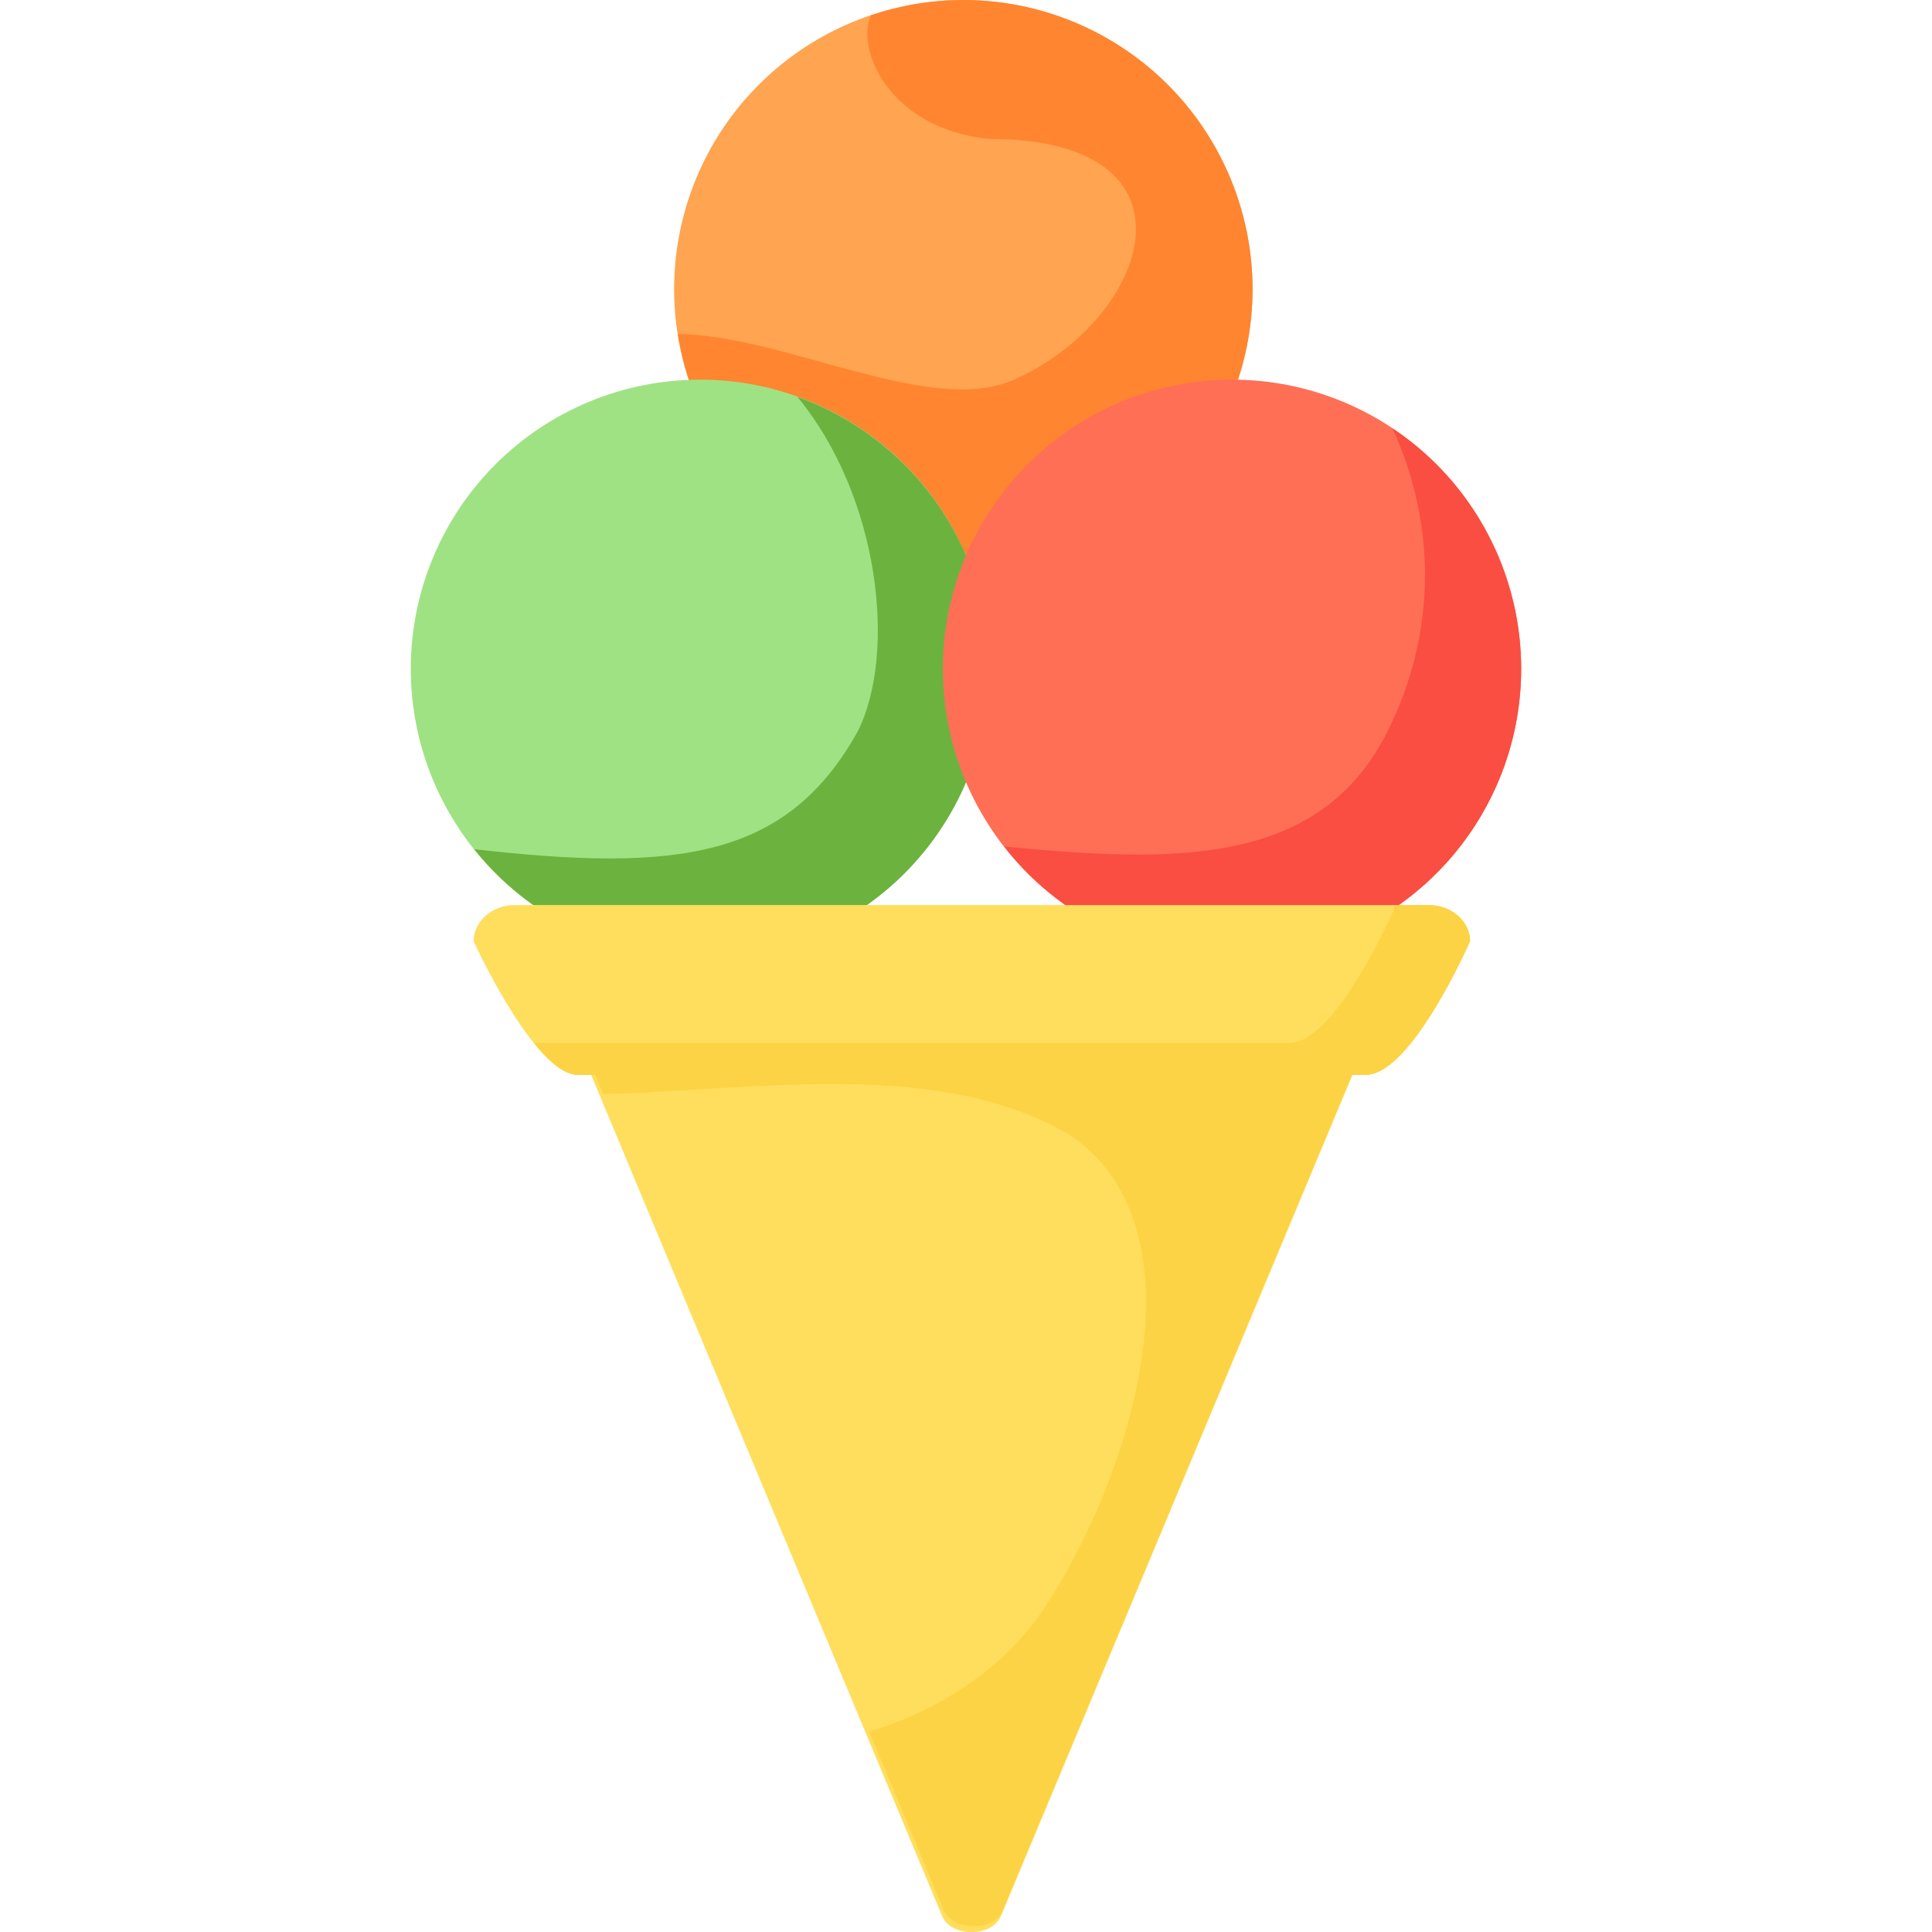 <svg width="42" height="42" viewBox="0 0 42 42" fill="none" xmlns="http://www.w3.org/2000/svg">
<g clip-path="url(#clip0_2919_2669)">
<path d="M14.655 6.287C14.655 7.112 14.817 7.93 15.133 8.692C15.449 9.455 15.912 10.148 16.496 10.732C17.08 11.316 17.773 11.779 18.535 12.095C19.298 12.411 20.116 12.573 20.941 12.573C21.767 12.573 22.584 12.411 23.347 12.095C24.11 11.779 24.803 11.316 25.387 10.732C25.97 10.148 26.433 9.455 26.749 8.692C27.065 7.93 27.228 7.112 27.228 6.287C27.228 5.461 27.065 4.644 26.749 3.881C26.433 3.118 25.97 2.425 25.387 1.841C24.803 1.258 24.11 0.794 23.347 0.479C22.584 0.163 21.767 0 20.941 0C20.116 0 19.298 0.163 18.535 0.479C17.773 0.794 17.08 1.258 16.496 1.841C15.912 2.425 15.449 3.118 15.133 3.881C14.817 4.644 14.655 5.461 14.655 6.287Z" fill="#FFA451"/>
<path d="M20.939 0.001C20.239 0.001 19.566 0.121 18.935 0.332C18.593 1.061 19.328 2.801 21.503 3.02C26.31 3.02 25.006 6.937 22.046 8.253C20.219 9.065 17.081 7.289 14.737 7.261C15.208 10.269 17.8 12.572 20.94 12.572C21.766 12.573 22.584 12.41 23.347 12.095C24.11 11.779 24.803 11.316 25.387 10.732C25.971 10.149 26.434 9.455 26.75 8.693C27.066 7.93 27.229 7.112 27.23 6.287C27.228 4.619 26.565 3.02 25.386 1.842C24.206 0.663 22.607 0.001 20.939 0.001Z" fill="#FF8530"/>
<path d="M8.93 14.54C8.93 16.207 9.593 17.806 10.771 18.985C11.95 20.164 13.55 20.826 15.217 20.826C16.884 20.826 18.483 20.164 19.662 18.985C20.841 17.806 21.503 16.207 21.503 14.54C21.503 12.872 20.841 11.273 19.662 10.094C18.483 8.915 16.884 8.253 15.217 8.253C13.55 8.253 11.95 8.915 10.771 10.094C9.593 11.273 8.93 12.872 8.93 14.54Z" fill="#9FE283"/>
<path d="M17.335 8.627C19.126 10.802 19.497 14.198 18.649 15.895C17.111 18.663 14.736 18.967 10.308 18.46C10.896 19.199 11.643 19.796 12.493 20.206C13.343 20.615 14.275 20.828 15.219 20.828C16.044 20.828 16.862 20.665 17.625 20.349C18.387 20.033 19.08 19.57 19.664 18.986C20.247 18.402 20.71 17.708 21.026 16.945C21.342 16.183 21.504 15.365 21.503 14.539C21.503 11.812 19.762 9.496 17.335 8.627Z" fill="#6CB23F"/>
<path d="M20.497 14.54C20.497 16.207 21.159 17.806 22.338 18.985C23.517 20.164 25.116 20.826 26.783 20.826C28.451 20.826 30.049 20.164 31.229 18.985C32.407 17.806 33.07 16.207 33.07 14.54C33.07 12.872 32.407 11.273 31.229 10.094C30.049 8.915 28.451 8.253 26.783 8.253C25.116 8.253 23.517 8.915 22.338 10.094C21.159 11.273 20.497 12.872 20.497 14.54Z" fill="#FF6F56"/>
<path d="M30.27 9.311C31.217 11.365 31.245 13.74 30.167 15.894C28.678 18.875 25.475 18.746 21.831 18.404C22.418 19.158 23.169 19.769 24.027 20.189C24.885 20.609 25.828 20.827 26.783 20.826C28.132 20.826 29.445 20.392 30.528 19.588C31.611 18.784 32.407 17.653 32.798 16.362C33.189 15.071 33.154 13.688 32.699 12.419C32.244 11.149 31.392 10.059 30.27 9.311Z" fill="#F94E41"/>
<path d="M13.023 21.515L29.231 21.52C29.757 21.52 30.025 21.888 29.83 22.342L21.756 41.662C21.562 42.115 20.678 42.115 20.485 41.662L12.421 22.336C12.229 21.882 12.496 21.515 13.023 21.515Z" fill="#FFDE5D"/>
<path d="M18.708 22.126L19.092 22.509L19.476 22.126H18.708ZM18.871 22.732L18.886 22.716L18.295 22.126H18.264L18.871 22.732ZM22.437 22.128L22.821 22.509L23.203 22.128H22.437ZM22.6 22.731L22.614 22.716L22.024 22.126L21.993 22.128L22.6 22.731ZM26.56 22.931L26.547 22.947L26.536 22.938L26.549 22.921L26.56 22.931ZM28.191 24.595L26.75 23.155L26.766 23.14L28.207 24.579L28.191 24.595ZM26.755 22.716L26.765 22.727L27.364 22.129H27.343L26.755 22.716ZM19.299 22.716L19.309 22.727L19.909 22.126H19.89L19.299 22.716ZM19.103 22.932L19.088 22.946L19.079 22.936L19.094 22.922L19.103 22.932ZM26.326 22.732L26.34 22.716L25.753 22.128H25.723L26.326 22.732ZM26.167 22.128L26.549 22.509L26.929 22.128H26.167ZM15.142 22.732L15.157 22.716L14.567 22.125H14.535L15.142 22.732ZM14.979 22.125L15.364 22.509L15.749 22.125H14.979ZM23.028 22.716L23.038 22.727L23.637 22.128H23.617L23.028 22.716ZM22.831 22.935L22.816 22.951L22.806 22.941L22.821 22.925L22.831 22.935ZM15.572 22.716L15.582 22.727L16.183 22.125H16.163L15.572 22.716ZM15.375 22.933L15.36 22.95L15.349 22.939L15.364 22.922L15.375 22.933Z" fill="#E3A478"/>
<path d="M29.268 21.396L13.059 21.392C13.008 21.392 12.962 21.398 12.918 21.403C12.488 21.465 12.283 21.803 12.46 22.213L13.114 23.785C16.575 23.69 20.465 23.001 23.297 24.699C26.318 26.815 24.504 32.256 22.692 34.974C21.845 36.245 20.44 37.181 18.897 37.641L19.69 39.542L19.96 40.194L20.523 41.539C20.544 41.587 20.574 41.631 20.611 41.668L20.654 41.707C20.728 41.77 20.815 41.815 20.909 41.841H20.91C21.116 41.9 21.357 41.886 21.541 41.794C21.544 41.792 21.545 41.789 21.55 41.787C21.602 41.761 21.65 41.727 21.692 41.686C21.736 41.645 21.77 41.595 21.794 41.539L23.236 38.091L23.359 37.799L23.468 37.537L23.765 36.824L26.145 31.131L26.442 30.42L26.533 30.201L26.655 29.909L27.632 27.573L27.741 27.311L28.732 24.944L29.119 24.015L29.869 22.217C30.061 21.763 29.795 21.396 29.268 21.396Z" fill="#FCD345"/>
<path d="M29.685 23.369H12.568C11.62 23.369 10.296 20.461 10.296 20.461C10.296 20.027 10.698 19.674 11.194 19.675H31.06C31.555 19.675 31.958 20.026 31.958 20.461C31.958 20.461 30.69 23.369 29.685 23.369Z" fill="#FFDE5D"/>
<path d="M31.06 19.676H30.297C30.301 19.706 30.307 19.735 30.307 19.767C30.307 19.767 29.039 22.673 28.033 22.673H11.604C11.927 23.075 12.267 23.369 12.568 23.369H29.685C30.69 23.369 31.958 20.461 31.958 20.461C31.958 20.027 31.555 19.676 31.06 19.676Z" fill="#FCD345"/>
</g>
<defs>
<clipPath id="clip0_2919_2669">
<rect width="42" height="42" fill="white"/>
</clipPath>
</defs>
</svg>

